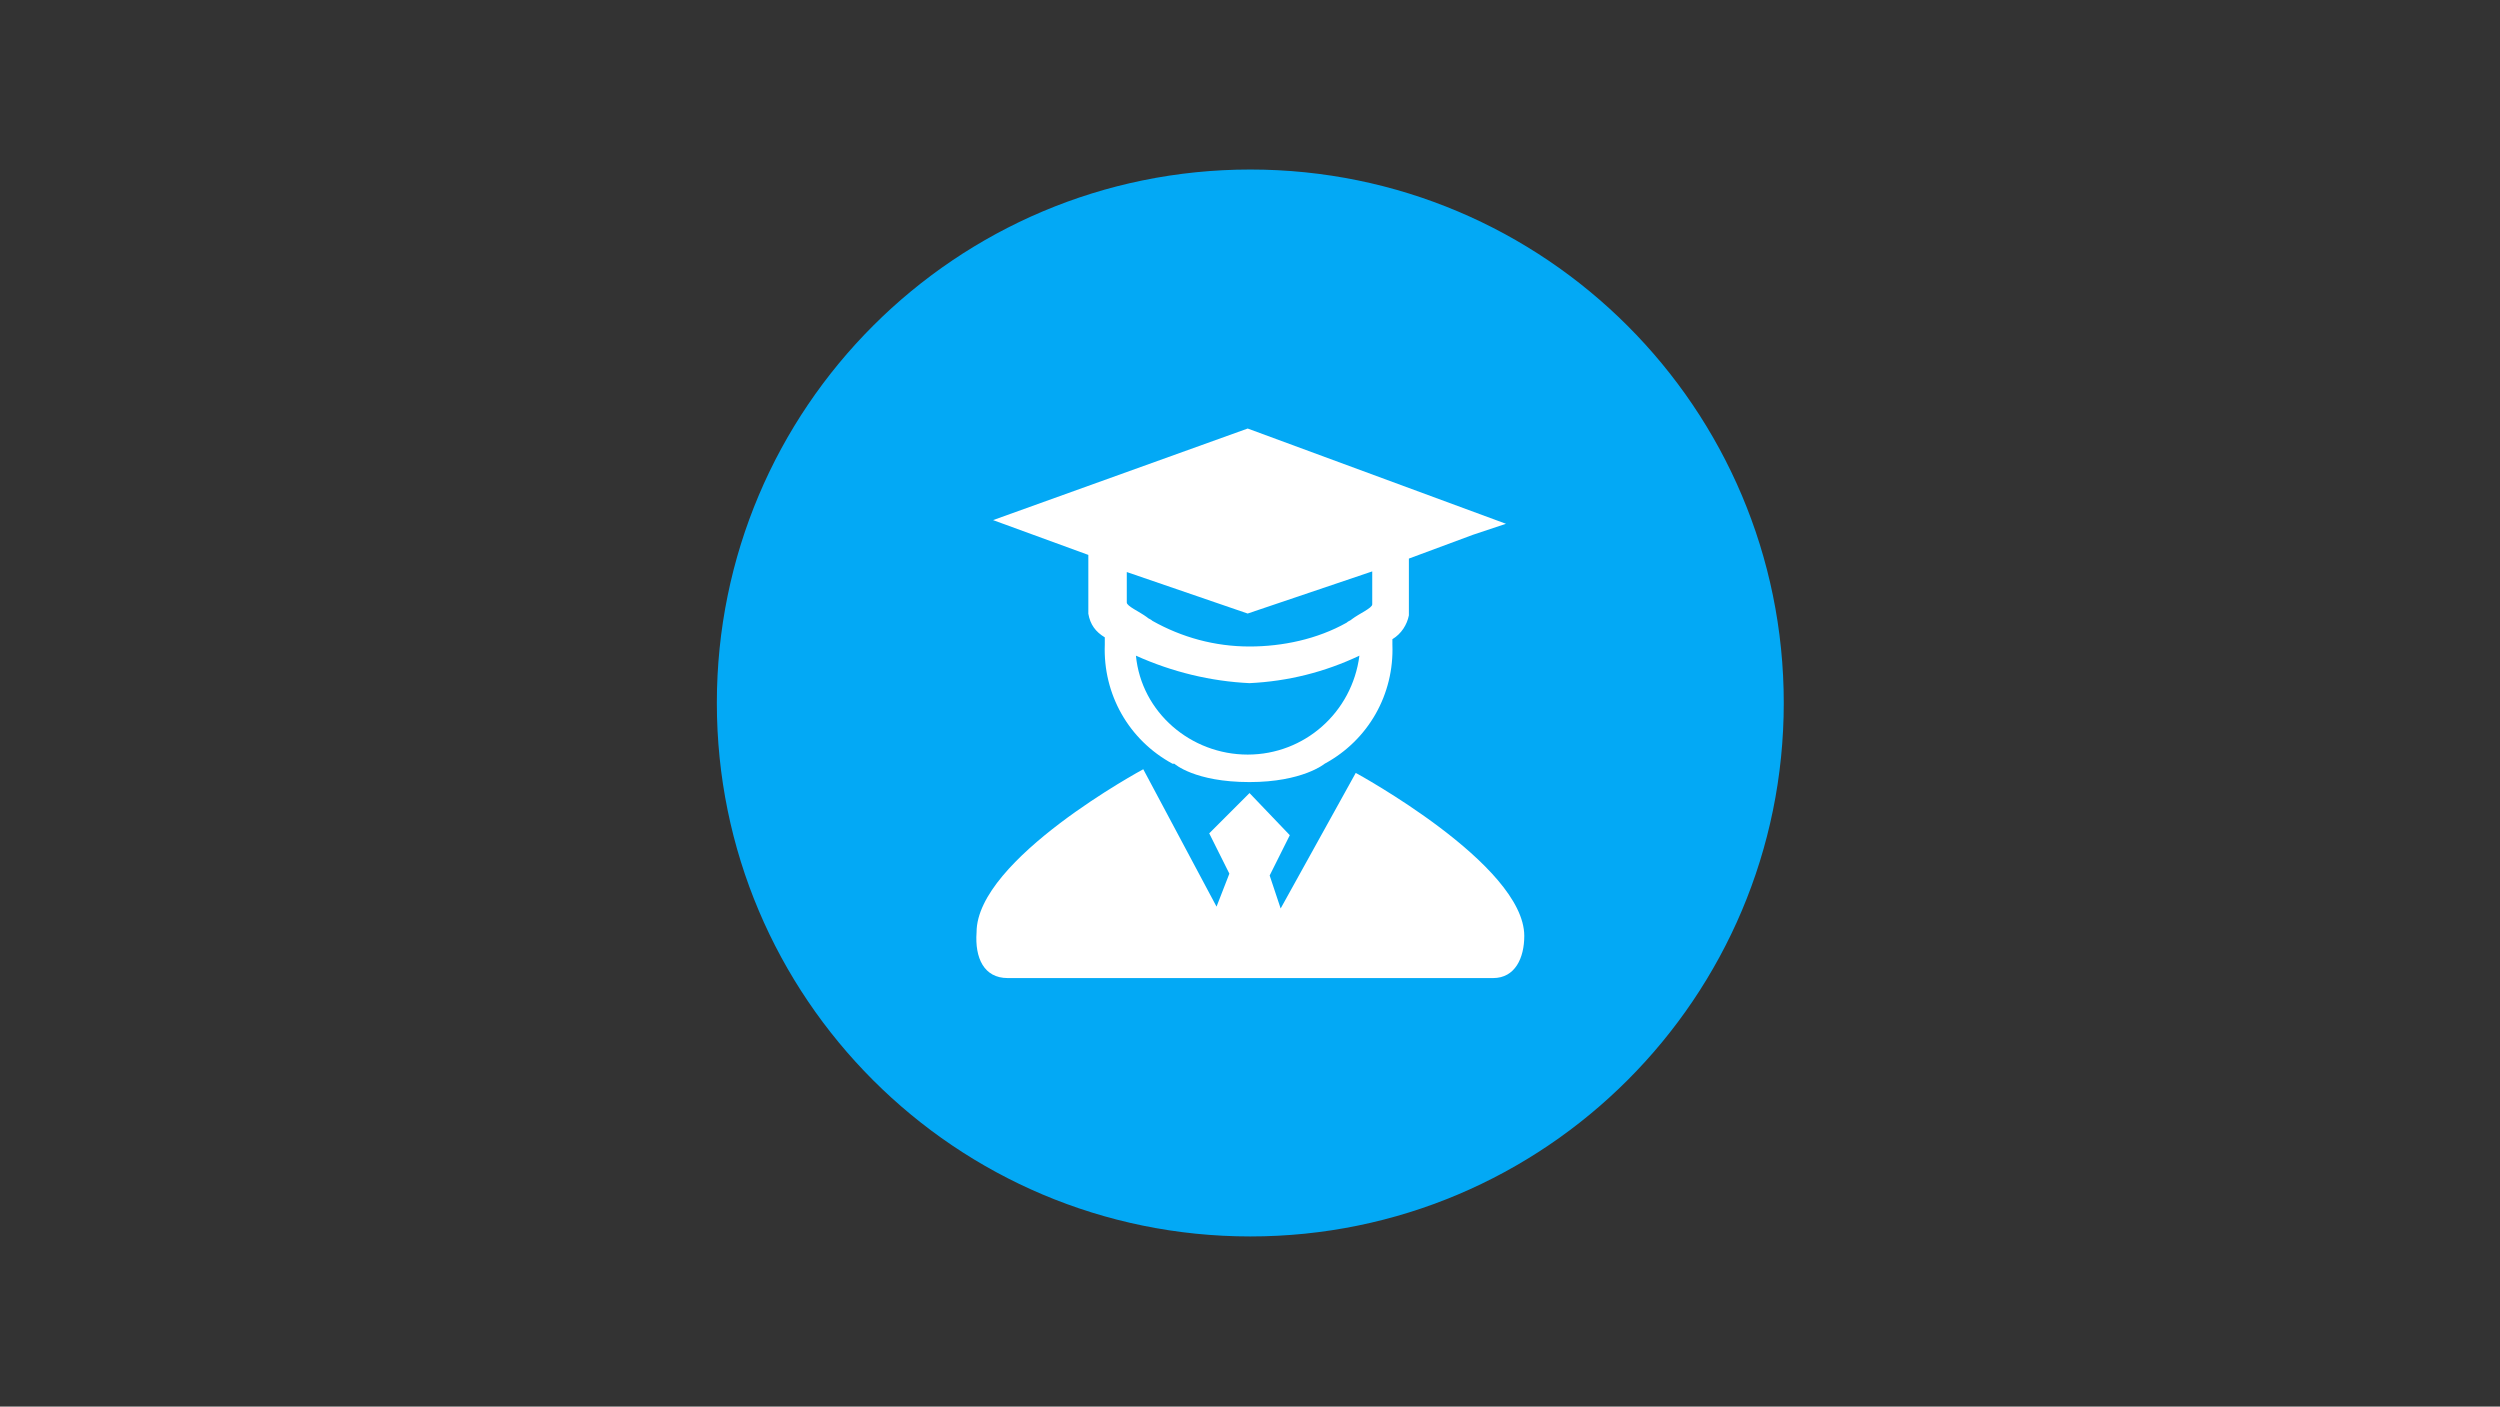 <?xml version="1.0" standalone="no"?><!DOCTYPE svg PUBLIC "-//W3C//DTD SVG 1.1//EN" "http://www.w3.org/Graphics/SVG/1.1/DTD/svg11.dtd"><svg t="1610457828343" class="icon" viewBox="0 0 1820 1024" version="1.1" xmlns="http://www.w3.org/2000/svg" p-id="2075" xmlns:xlink="http://www.w3.org/1999/xlink" width="355.469" height="200"><rect x="0" y="0" width="1820" height="1024" fill="#333333" stroke="none"/><defs><style type="text/css"></style></defs><path d="M521.861 511.772c0 214.481 173.871 388.361 388.361 388.361 214.481 0 388.361-173.871 388.361-388.361 0-214.49-173.871-388.361-388.361-388.361-214.49 0-388.361 173.871-388.361 388.361z m0 0" fill="#03A9F5" p-id="2076"></path><path d="M792.282 446.654c1.337 8.002 5.338 13.331 12.004 17.342V469.333c-1.337 36.011 17.342 69.348 49.342 86.68h1.337s14.668 13.34 54.68 13.34c38.675 0 54.68-13.34 54.68-13.34 32.009-17.342 50.679-50.679 49.342-86.68v-4.001c6.665-4.001 10.667-10.667 12.004-17.342v-41.339l46.677-17.332 12.004-4.001 12.004-4.001L908.326 311.969l-185.363 66.674 69.348 25.335v42.676z m116.025 102.684c-41.339 0-77.35-30.673-81.351-72.012 26.671 12.004 54.68 18.669 82.679 20.006 28.008-1.337 54.68-8.002 80.014-20.006-5.329 41.339-40.002 72.012-81.342 72.012z m-89.353-133.357l89.353 30.673 90.681-30.673v24.007c0 2.664-9.339 6.665-14.668 10.667-1.337 1.337-2.664 1.337-4.001 2.664-21.333 12.004-46.677 17.332-70.675 17.332-25.335 0-49.342-6.665-70.675-18.669-1.337-1.337-2.664-1.337-4.001-2.664-5.338-4.001-14.668-8.002-14.668-10.667v-22.67h-1.346z m0 0" fill="#FFFFFF" p-id="2077"></path><path d="M986.984 562.679L932.314 661.362l-8.002-24.007 14.668-29.336-29.336-30.673-29.336 29.336 14.668 29.336-9.339 24.007-53.343-100.02s-121.353 65.346-121.353 118.689c-1.337 18.669 5.338 33.337 22.67 33.337h353.394c16.005 0 22.67-14.668 22.67-30.673 0-52.006-122.69-118.68-122.69-118.68z m0 0" fill="#FFFFFF" p-id="2078"></path></svg>